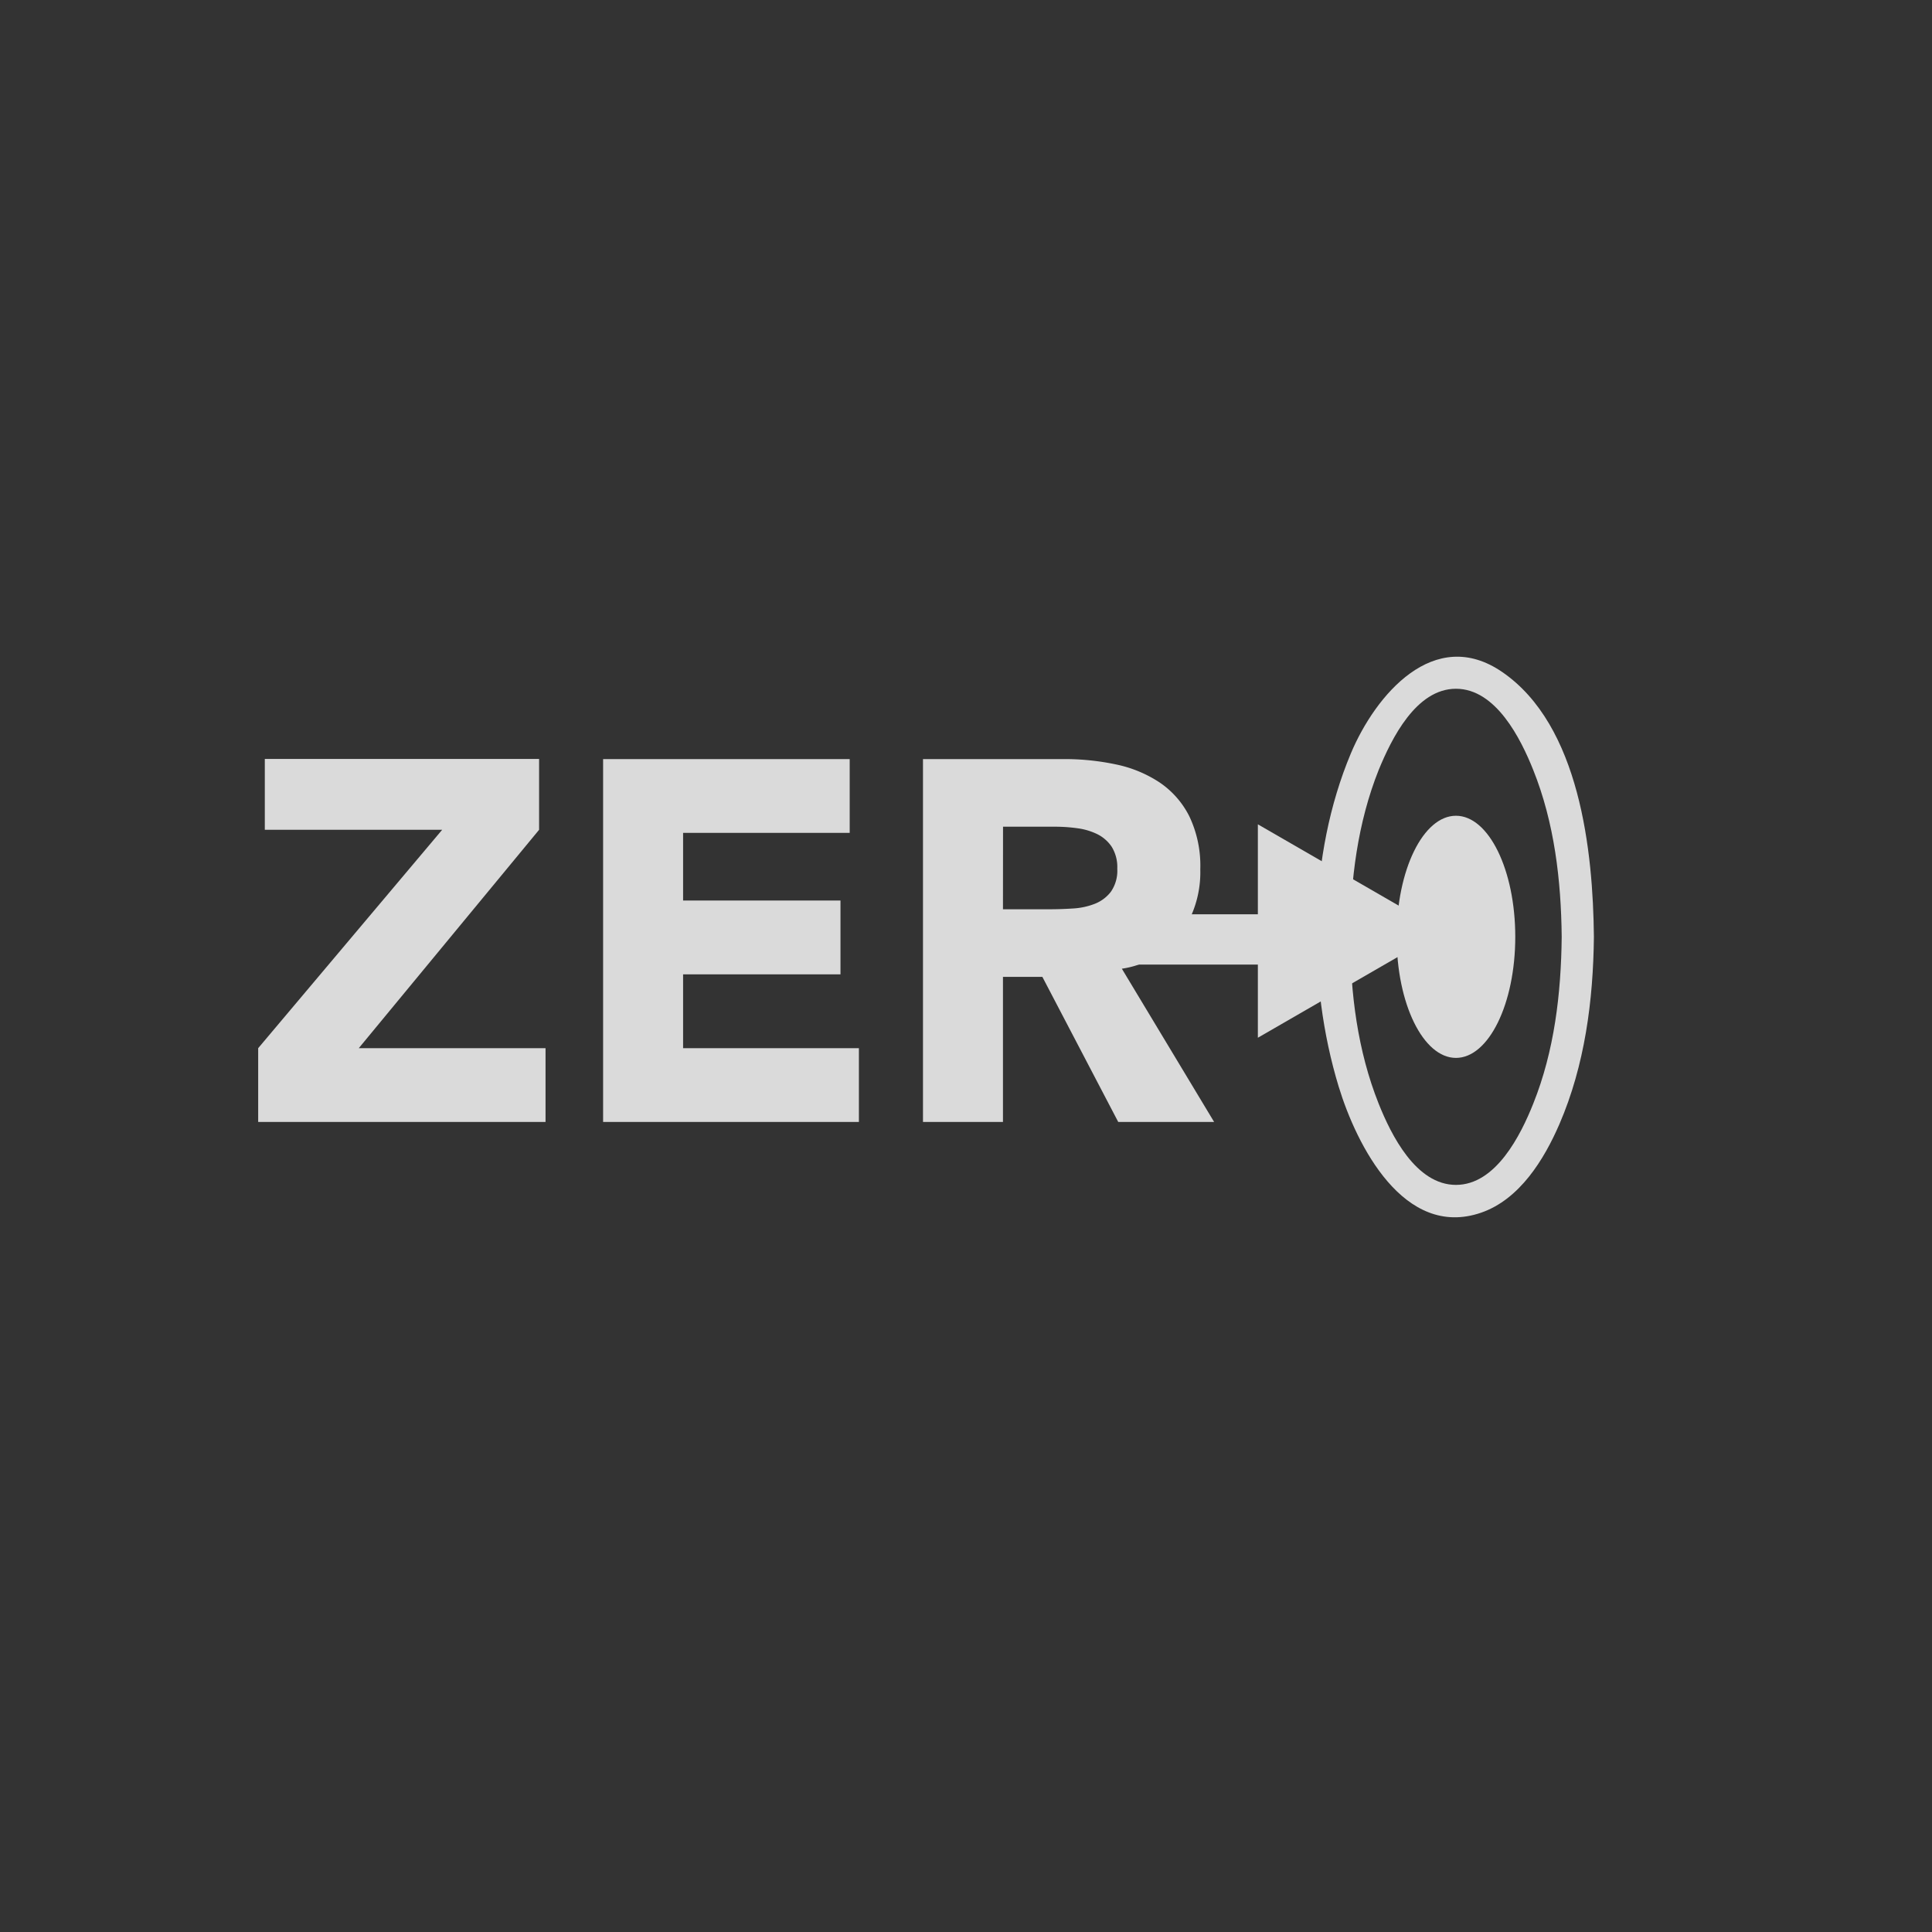 <?xml version="1.0" encoding="UTF-8"?>
<svg xmlns="http://www.w3.org/2000/svg" onmouseup="{ if(window.parent.document.onmouseup) window.parent.document.onmouseup(arguments[0]);}" viewBox="0 0 300 300" id="presenting"><rect x="0" y="0" width="300" height="300" fill="#333333" stroke="none"/><defs><style>.cls-1{opacity:0.82;}.cls-2{fill:#fff;}</style></defs><title/><g class="cls-1"><ellipse data-cppathid="10000" ry="18.8" rx="9.21" cy="145.47" cx="226.08" class="cls-2"/><path data-cppathid="10001" d="M242.5,145.47c-.09,8.77-1.13,17.71-4.42,25.91-1.94,4.86-5.79,12.61-12,12.61s-10.06-7.75-12-12.61c-3.26-8.16-4.41-17.17-4.41-25.91s1.15-17.74,4.41-25.91c2-4.86,5.8-12.61,12-12.61s10.06,7.75,12,12.61c3.29,8.2,4.33,17.14,4.42,25.91,0,3.22,5,3.22,5,0-.13-13.21-2.16-32.85-14.25-41.13-10.54-7.22-19.66,3.54-23.49,12.65-6.62,15.77-6.84,35.48-1.89,51.74,2.78,9.12,10.14,23.68,22.1,19.58,6-2.06,9.8-8.27,12.18-13.77,3.94-9.12,5.25-19.2,5.35-29.07C247.53,142.25,242.53,142.25,242.5,145.47Z" class="cls-2"/><path data-cppathid="10002" d="M40.09,162.76l28.57-33.91H41.12v-11H83.71v11l-28,33.91h29v11.46H40.09Z" class="cls-2"/><path data-cppathid="10003" d="M93.65,117.87h38.29v11.46H106.07v10.5h24.44V151.3H106.07v11.46h27.3v11.46H93.65Z" class="cls-2"/><path data-cppathid="10004" d="M143.32,117.87h21.81a38.4,38.4,0,0,1,8.16.83,19.44,19.44,0,0,1,6.76,2.79,13.86,13.86,0,0,1,4.62,5.25,17.8,17.8,0,0,1,1.71,8.24,16.61,16.61,0,0,1-3.1,10.15,14,14,0,0,1-9.08,5.29l14.33,23.8H173.64l-11.78-22.53h-6.12v22.53H143.32Zm12.42,23.32h7.32q1.66,0,3.54-.12a11,11,0,0,0,3.38-.72,5.84,5.84,0,0,0,2.51-1.87,5.71,5.71,0,0,0,1-3.58,6,6,0,0,0-.87-3.42,5.81,5.81,0,0,0-2.23-1.95,10,10,0,0,0-3.1-.92,25.27,25.27,0,0,0-3.43-.24h-8.11Z" class="cls-2"/><rect data-cppathid="10005" height="7.81" width="69.51" y="141.97" x="144.91" class="cls-2"/><polygon data-cppathid="10006" points="195.32 161.14 195.32 128 224.02 144.57 195.32 161.14" class="cls-2"/></g></svg>